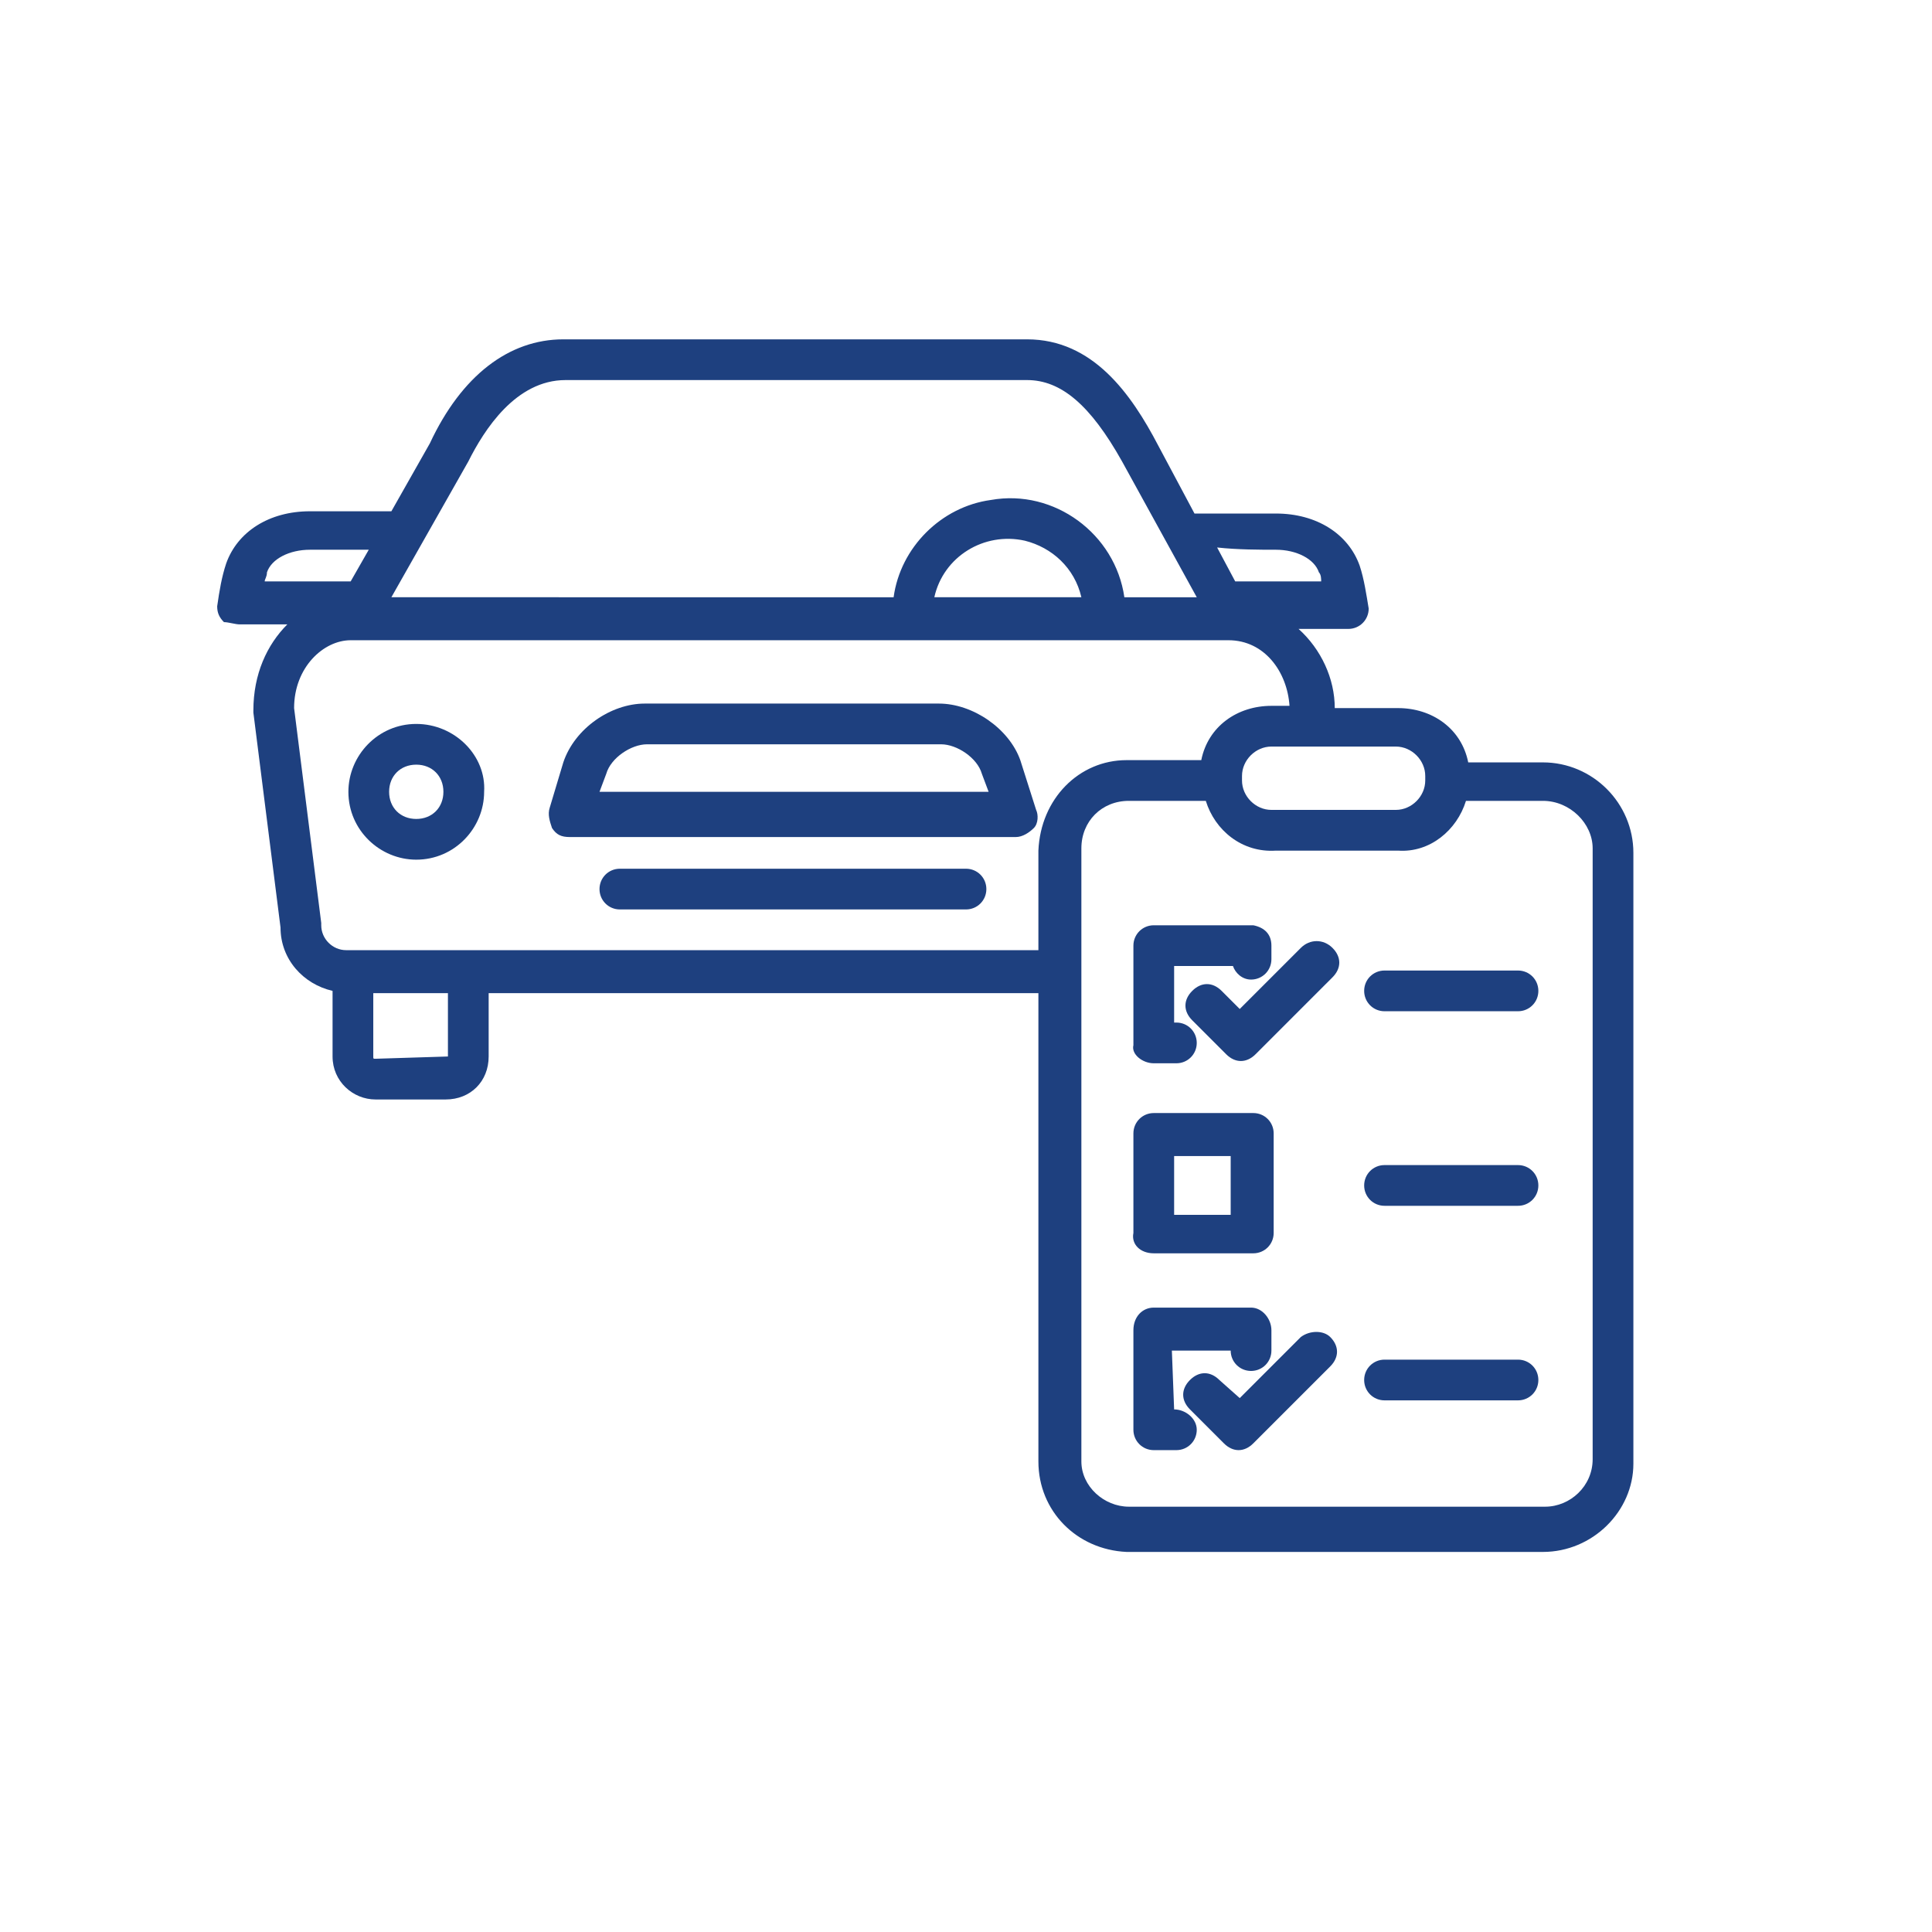 <?xml version="1.0" encoding="utf-8"?>
<!-- Generator: Adobe Illustrator 24.0.2, SVG Export Plug-In . SVG Version: 6.00 Build 0)  -->
<svg version="1.1" id="Capa_1" xmlns="http://www.w3.org/2000/svg" xmlns:xlink="http://www.w3.org/1999/xlink" x="0px" y="0px"
	 viewBox="0 0 85.4 85.4" style="enable-background:new 0 0 85.4 85.4;" xml:space="preserve">
<style type="text/css">
	.st0{fill:none;}
	.st1{fill:#1E407F;}
</style>
<circle id="Ciculo" class="st0" cx="42.7" cy="42.7" r="40.3"/>
<g>
	<path class="st1" d="M18.4,32c-1.7,0-3,1.4-3,3c0,1.7,1.4,3,3,3c1.7,0,3-1.4,3-3C21.5,33.4,20.1,32,18.4,32z M18.4,36.2
		c-0.7,0-1.2-0.5-1.2-1.2c0-0.7,0.5-1.2,1.2-1.2c0.7,0,1.2,0.5,1.2,1.2l0,0C19.6,35.7,19.1,36.2,18.4,36.2L18.4,36.2z"/>
	<path class="st1" d="M10.6,27.6L10.6,27.6l2.1,0c-0.9,0.9-1.5,2.2-1.5,3.8c0,0,0,0.1,0,0.1l1.2,9.5c0,1.4,1,2.5,2.3,2.8v2.9
		c0,1.1,0.9,1.9,1.9,1.9h0h3.1c1.1,0,1.9-0.8,1.9-1.9c0,0,0,0,0,0v-2.8h24.3v20.7c0,2.2,1.7,3.9,3.9,4c0,0,0,0,0.1,0h18.3
		c2.2,0,4-1.8,4-3.9c0,0,0,0,0,0v-27c0-2.2-1.8-4-4-4h-3.3c-0.3-1.5-1.6-2.4-3.1-2.4h-2.8c0-1.3-0.6-2.6-1.6-3.5l2.2,0
		c0.5,0,0.9-0.4,0.9-0.9c0,0,0,0,0,0c-0.1-0.6-0.2-1.3-0.4-1.9c-0.5-1.4-1.9-2.3-3.7-2.3c-1,0-2.7,0-3.6,0l-1.6-3
		C50,17.4,48.3,15,45.4,15H24.9c-2.4,0-4.5,1.6-5.9,4.6l-1.7,3c-0.9,0-2.6,0-3.6,0c-1.8,0-3.2,0.9-3.7,2.3c-0.2,0.6-0.3,1.2-0.4,1.9
		c0,0.3,0.1,0.5,0.3,0.7C10.1,27.5,10.4,27.6,10.6,27.6z M19.8,46.7C19.8,46.7,19.8,46.7,19.8,46.7l-3.2,0.1c-0.1,0-0.1,0-0.1-0.1
		v-2.8h3.3V46.7z M45.9,37.6V42H15.3c-0.6,0-1.1-0.5-1.1-1.1l0,0c0,0,0-0.1,0-0.1L13,31.3c0-1.8,1.3-3,2.5-3c0,0,0.1,0,0.1,0h38.7
		c0,0,0,0,0,0c1.6,0,2.6,1.4,2.7,2.9h-0.8c-1.5,0-2.8,0.9-3.1,2.4h-3.3C47.7,33.6,46,35.3,45.9,37.6C45.9,37.5,45.9,37.5,45.9,37.6
		L45.9,37.6z M41.3,26.4c0.4-1.8,2.2-2.9,4-2.5c1.2,0.3,2.2,1.2,2.5,2.5H41.3z M64.8,35.4h3.4c1.2,0,2.2,1,2.2,2.1l0,0v27
		c0,1.2-1,2.1-2.1,2.1c0,0,0,0,0,0H49.9c-1.1,0-2.1-0.9-2.1-2c0,0,0,0,0-0.1v-27c0-1.2,0.9-2.1,2.1-2.1h3.4c0.4,1.3,1.6,2.3,3.1,2.2
		h5.4C63.2,37.7,64.4,36.7,64.8,35.4z M61.7,33c0.7,0,1.3,0.6,1.3,1.3l0,0v0.2c0,0.7-0.6,1.3-1.3,1.3l0,0h-5.5
		c-0.7,0-1.3-0.6-1.3-1.3l0,0v-0.2c0-0.7,0.6-1.3,1.3-1.3l0,0H61.7z M56.4,24.3c0.9,0,1.7,0.4,1.9,1c0.1,0.1,0.1,0.3,0.1,0.4h-3.8
		l-0.8-1.5C54.7,24.3,55.7,24.3,56.4,24.3z M20.7,20.4C20.7,20.4,20.7,20.4,20.7,20.4c0.7-1.4,2.1-3.6,4.3-3.6h20.4
		c1.5,0,2.8,1.1,4.2,3.6l3.3,6h-3.2c-0.4-2.8-3.1-4.8-5.9-4.3c-2.2,0.3-4,2.1-4.3,4.3H17.3L20.7,20.4z M11.8,25.3c0.2-0.6,1-1,1.9-1
		c0.7,0,1.7,0,2.6,0l-0.8,1.4h-3.8C11.7,25.6,11.8,25.5,11.8,25.3z"/>
	<path class="st1" d="M45.1,33.6c-0.5-1.4-2.1-2.5-3.6-2.5h-13c-1.5,0-3.1,1.1-3.6,2.6l-0.6,2c-0.1,0.3,0,0.6,0.1,0.9
		c0.2,0.3,0.4,0.4,0.8,0.4h19.7c0.3,0,0.6-0.2,0.8-0.4c0.2-0.2,0.2-0.6,0.1-0.8L45.1,33.6z M26.5,35l0.3-0.8
		c0.2-0.7,1.1-1.3,1.8-1.3h13c0.7,0,1.6,0.6,1.8,1.3l0.3,0.8H26.5z"/>
	<path class="st1" d="M42.7,38.4H27.4c-0.5,0-0.9,0.4-0.9,0.9c0,0.5,0.4,0.9,0.9,0.9h15.3c0.5,0,0.9-0.4,0.9-0.9
		C43.6,38.8,43.2,38.4,42.7,38.4z"/>
	<path class="st1" d="M51,47h1c0.5,0,0.9-0.4,0.9-0.9c0-0.5-0.4-0.9-0.9-0.9h-0.1v-2.5h2.6c0.1,0.3,0.4,0.6,0.8,0.6
		c0.5,0,0.9-0.4,0.9-0.9v-0.6c0-0.5-0.3-0.8-0.8-0.9c0,0-0.1,0-0.1,0H51c-0.5,0-0.9,0.4-0.9,0.9v4.4C50,46.6,50.5,47,51,47z"/>
	<path class="st1" d="M51,55.4h4.4c0.5,0,0.9-0.4,0.9-0.9l0,0v-4.4c0-0.5-0.4-0.9-0.9-0.9H51c-0.5,0-0.9,0.4-0.9,0.9v4.4
		C50,55,50.4,55.4,51,55.4L51,55.4z M51.9,51.1h2.5v2.6h-2.5V51.1z"/>
	<path class="st1" d="M51.9,62.3L51.9,62.3l-0.1-2.6h2.6c0,0.5,0.4,0.9,0.9,0.9h0c0.5,0,0.9-0.4,0.9-0.9c0,0,0,0,0,0v-0.9
		c0-0.5-0.4-1-0.9-1H51c-0.5,0-0.9,0.4-0.9,1v4.4c0,0.5,0.4,0.9,0.9,0.9h1c0.5,0,0.9-0.4,0.9-0.9S52.4,62.3,51.9,62.3z"/>
	<path class="st1" d="M57.5,41.9l-2.7,2.7l-0.8-0.8c-0.4-0.4-0.9-0.4-1.3,0s-0.4,0.9,0,1.3l1.5,1.5c0.4,0.4,0.9,0.4,1.3,0l0,0
		l3.4-3.4c0.4-0.4,0.4-0.9,0-1.3C58.5,41.5,57.9,41.5,57.5,41.9L57.5,41.9z"/>
	<path class="st1" d="M57.5,59.1l-2.7,2.7L53.9,61c-0.4-0.4-0.9-0.4-1.3,0c-0.4,0.4-0.4,0.9,0,1.3l1.5,1.5c0.4,0.4,0.9,0.4,1.3,0
		l0,0l3.4-3.4c0.4-0.4,0.4-0.9,0-1.3C58.5,58.8,57.9,58.8,57.5,59.1L57.5,59.1z"/>
	<path class="st1" d="M60.3,43.8c0,0.5,0.4,0.9,0.9,0.9h5.9c0.5,0,0.9-0.4,0.9-0.9c0-0.5-0.4-0.9-0.9-0.9l0,0h-5.9
		C60.7,42.9,60.3,43.3,60.3,43.8z"/>
	<path class="st1" d="M67.1,51.5h-5.9c-0.5,0-0.9,0.4-0.9,0.9s0.4,0.9,0.9,0.9l0,0h5.9c0.5,0,0.9-0.4,0.9-0.9S67.6,51.5,67.1,51.5
		L67.1,51.5z"/>
	<path class="st1" d="M67.1,60.1h-5.9c-0.5,0-0.9,0.4-0.9,0.9s0.4,0.9,0.9,0.9l0,0h5.9c0.5,0,0.9-0.4,0.9-0.9S67.6,60.1,67.1,60.1
		L67.1,60.1z"/>
</g>
</svg>
